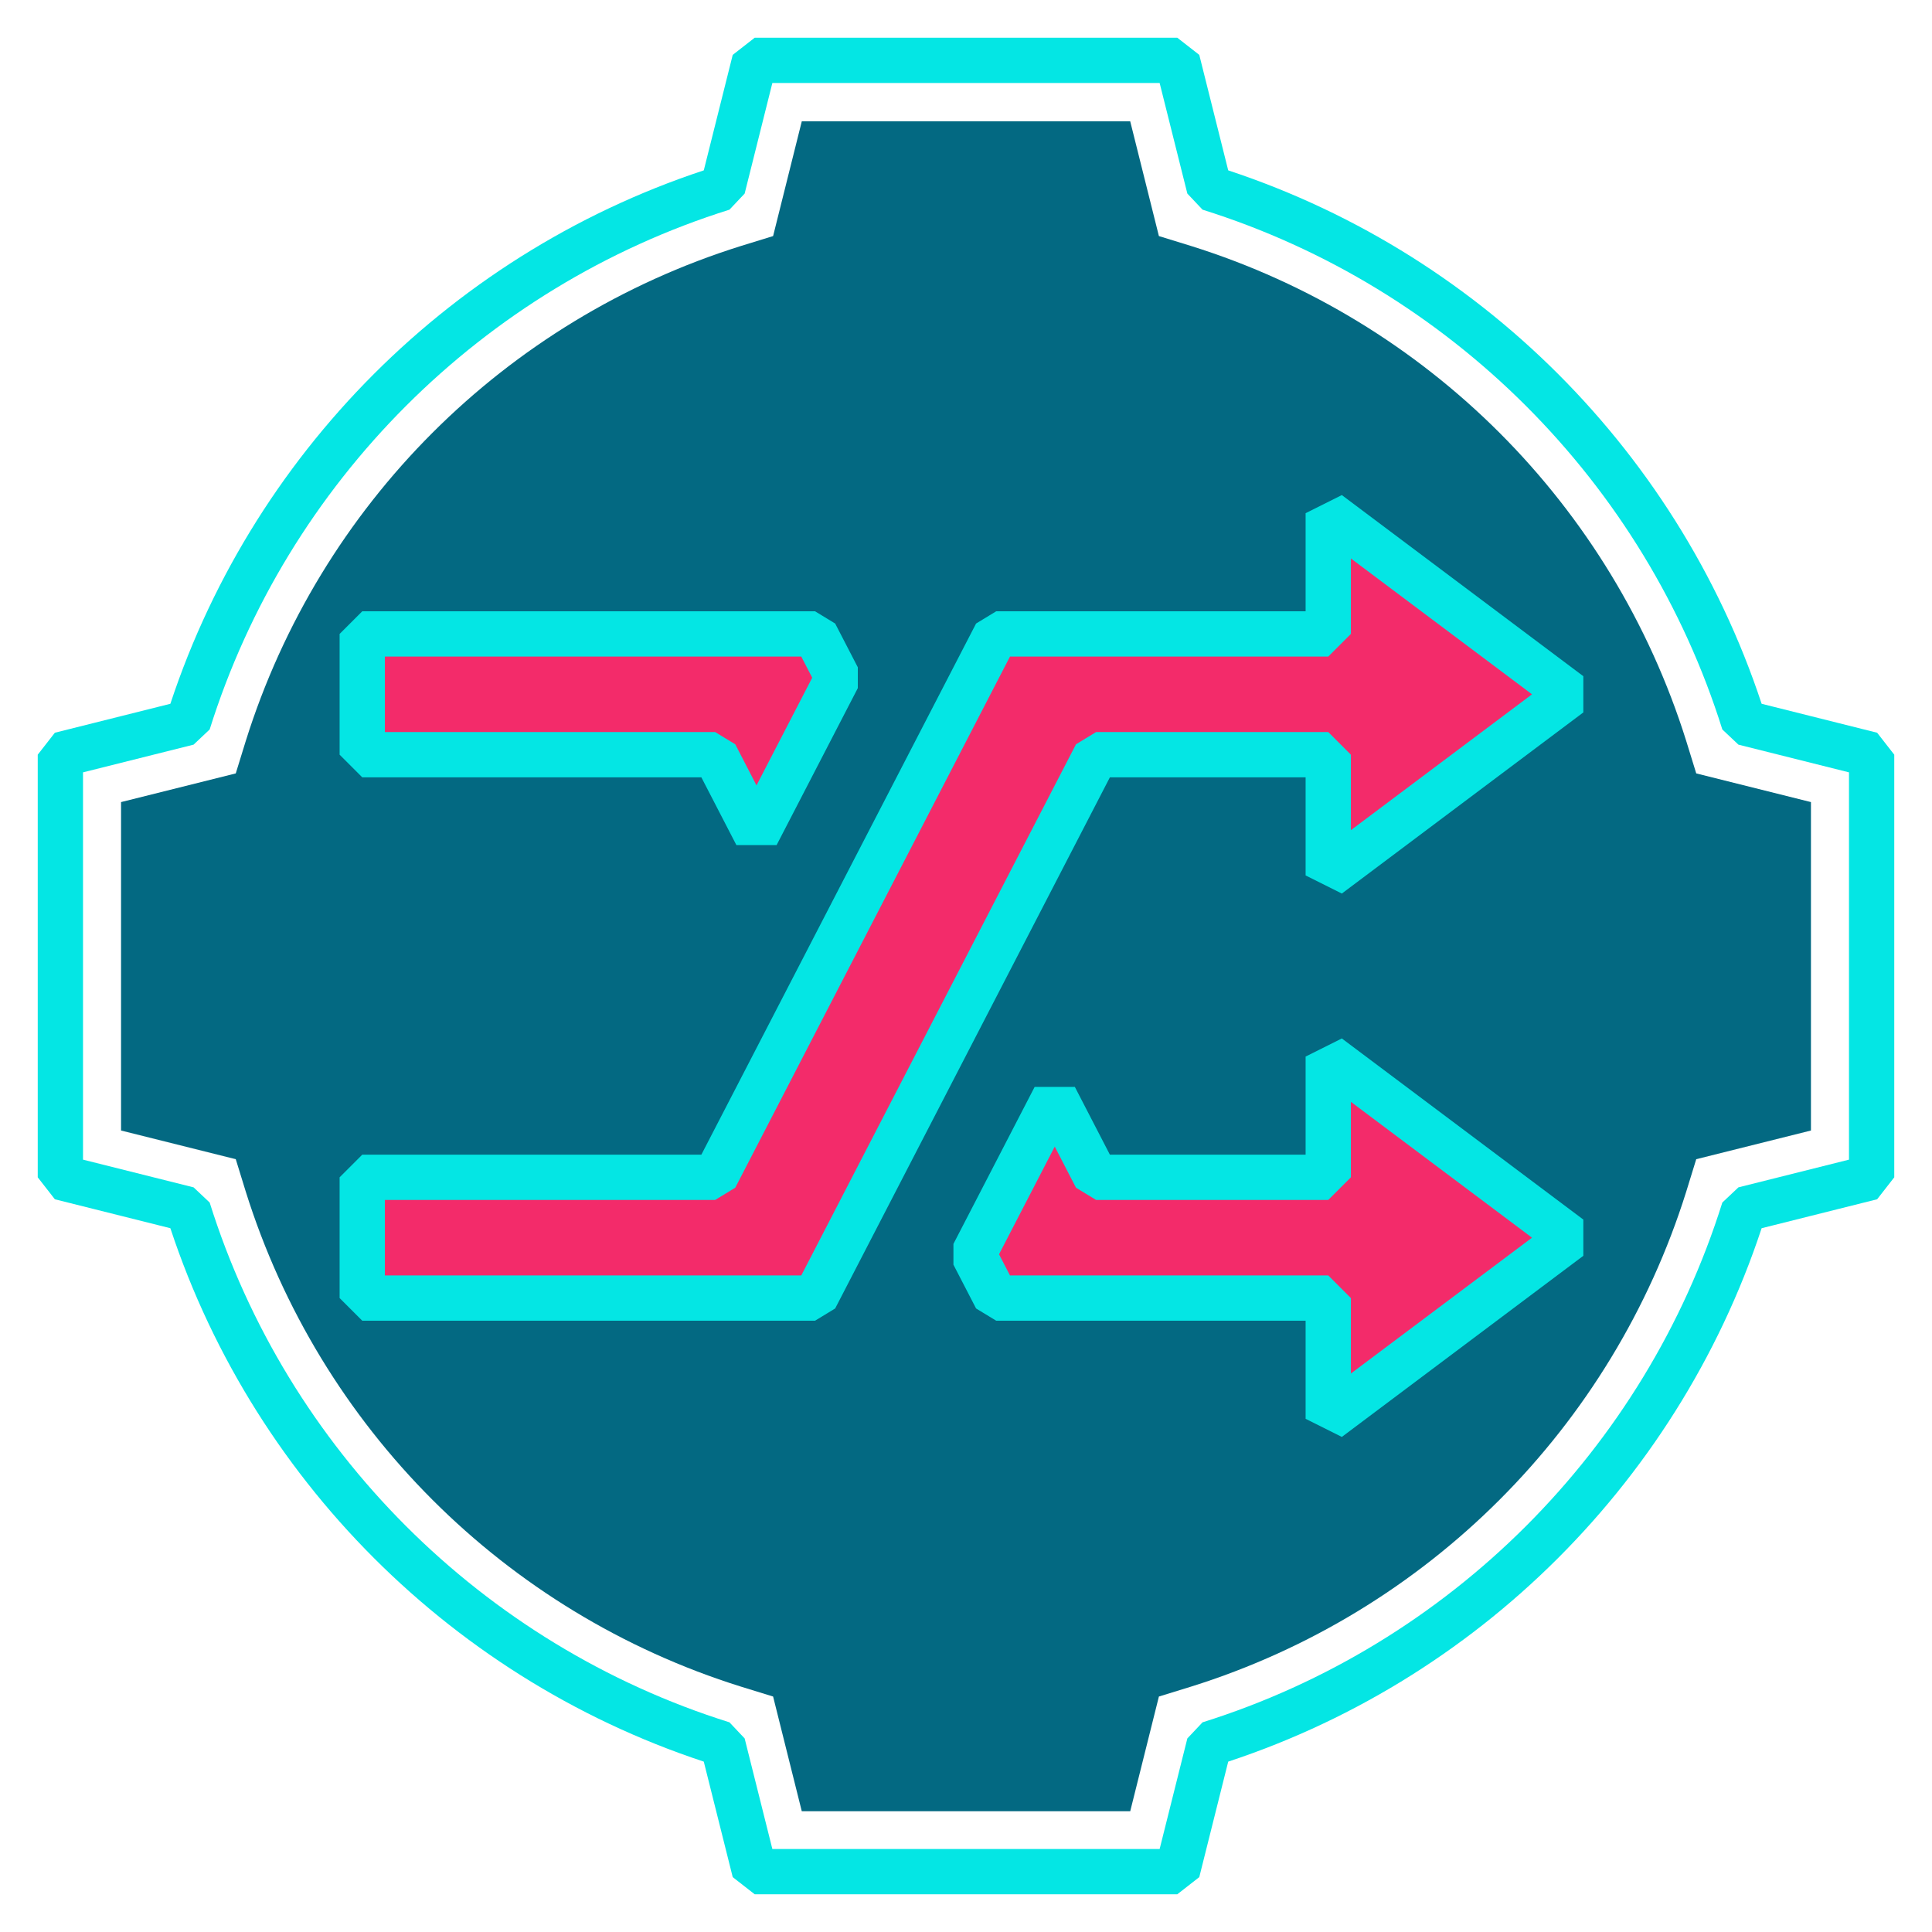 <svg id="media-playlist-shuffle" xmlns="http://www.w3.org/2000/svg" viewBox="0 0 64 64"><defs><style>.cls-1{fill:#f32b6a;}.cls-2{fill:none;stroke:#04e6e4;stroke-linejoin:bevel;stroke-width:1.5px;}.cls-3{fill:#036982;}</style></defs><path class="cls-2" d="M62,25v14l-4.23,1.06c-2.64,8.42-9.29,15.07-17.71,17.71l-1.06,4.23h-14l-1.06-4.23c-8.42-2.64-15.07-9.29-17.71-17.71l-4.23-1.06v-14l4.23-1.06C8.87,15.52,15.52,8.87,23.94,6.23l1.06-4.23h14l1.06,4.23c8.42,2.64,15.07,9.29,17.71,17.71l4.23,1.06Z"/><path class="cls-3" d="M26.56,60l-.95-3.8-1.07-.33c-7.82-2.45-13.95-8.58-16.4-16.4l-.33-1.07-3.8-.95v-10.88l3.8-.95,.33-1.07c2.45-7.82,8.58-13.95,16.4-16.4l1.07-.33,.95-3.8h10.88l.95,3.8,1.07,.33c7.82,2.45,13.95,8.58,16.4,16.4l.33,1.07,3.8,.95v10.88l-3.8,.95-.33,1.07c-2.45,7.82-8.58,13.95-16.4,16.4l-1.07,.33-.95,3.8h-10.88Z"/><polygon class="cls-1" points="44 29 44 25 36.31 25 27 43 12 43 12 39 23.69 39 33 21 44 21 44 17 52 23 44 29"/><polygon class="cls-1" points="27 21 27.75 22.45 25.06 27.65 23.69 25 12 25 12 21 27 21"/><polygon class="cls-1" points="44 47 44 43 33 43 32.25 41.55 34.94 36.35 36.31 39 44 39 44 35 52 41 44 47"/><polygon class="cls-2" points="44 29 44 25 36.31 25 27 43 12 43 12 39 23.69 39 33 21 44 21 44 17 52 23 44 29"/><polygon class="cls-2" points="27 21 27.75 22.45 25.06 27.65 23.69 25 12 25 12 21 27 21"/><polygon class="cls-2" points="44 47 44 43 33 43 32.25 41.55 34.94 36.35 36.31 39 44 39 44 35 52 41 44 47"/></svg>